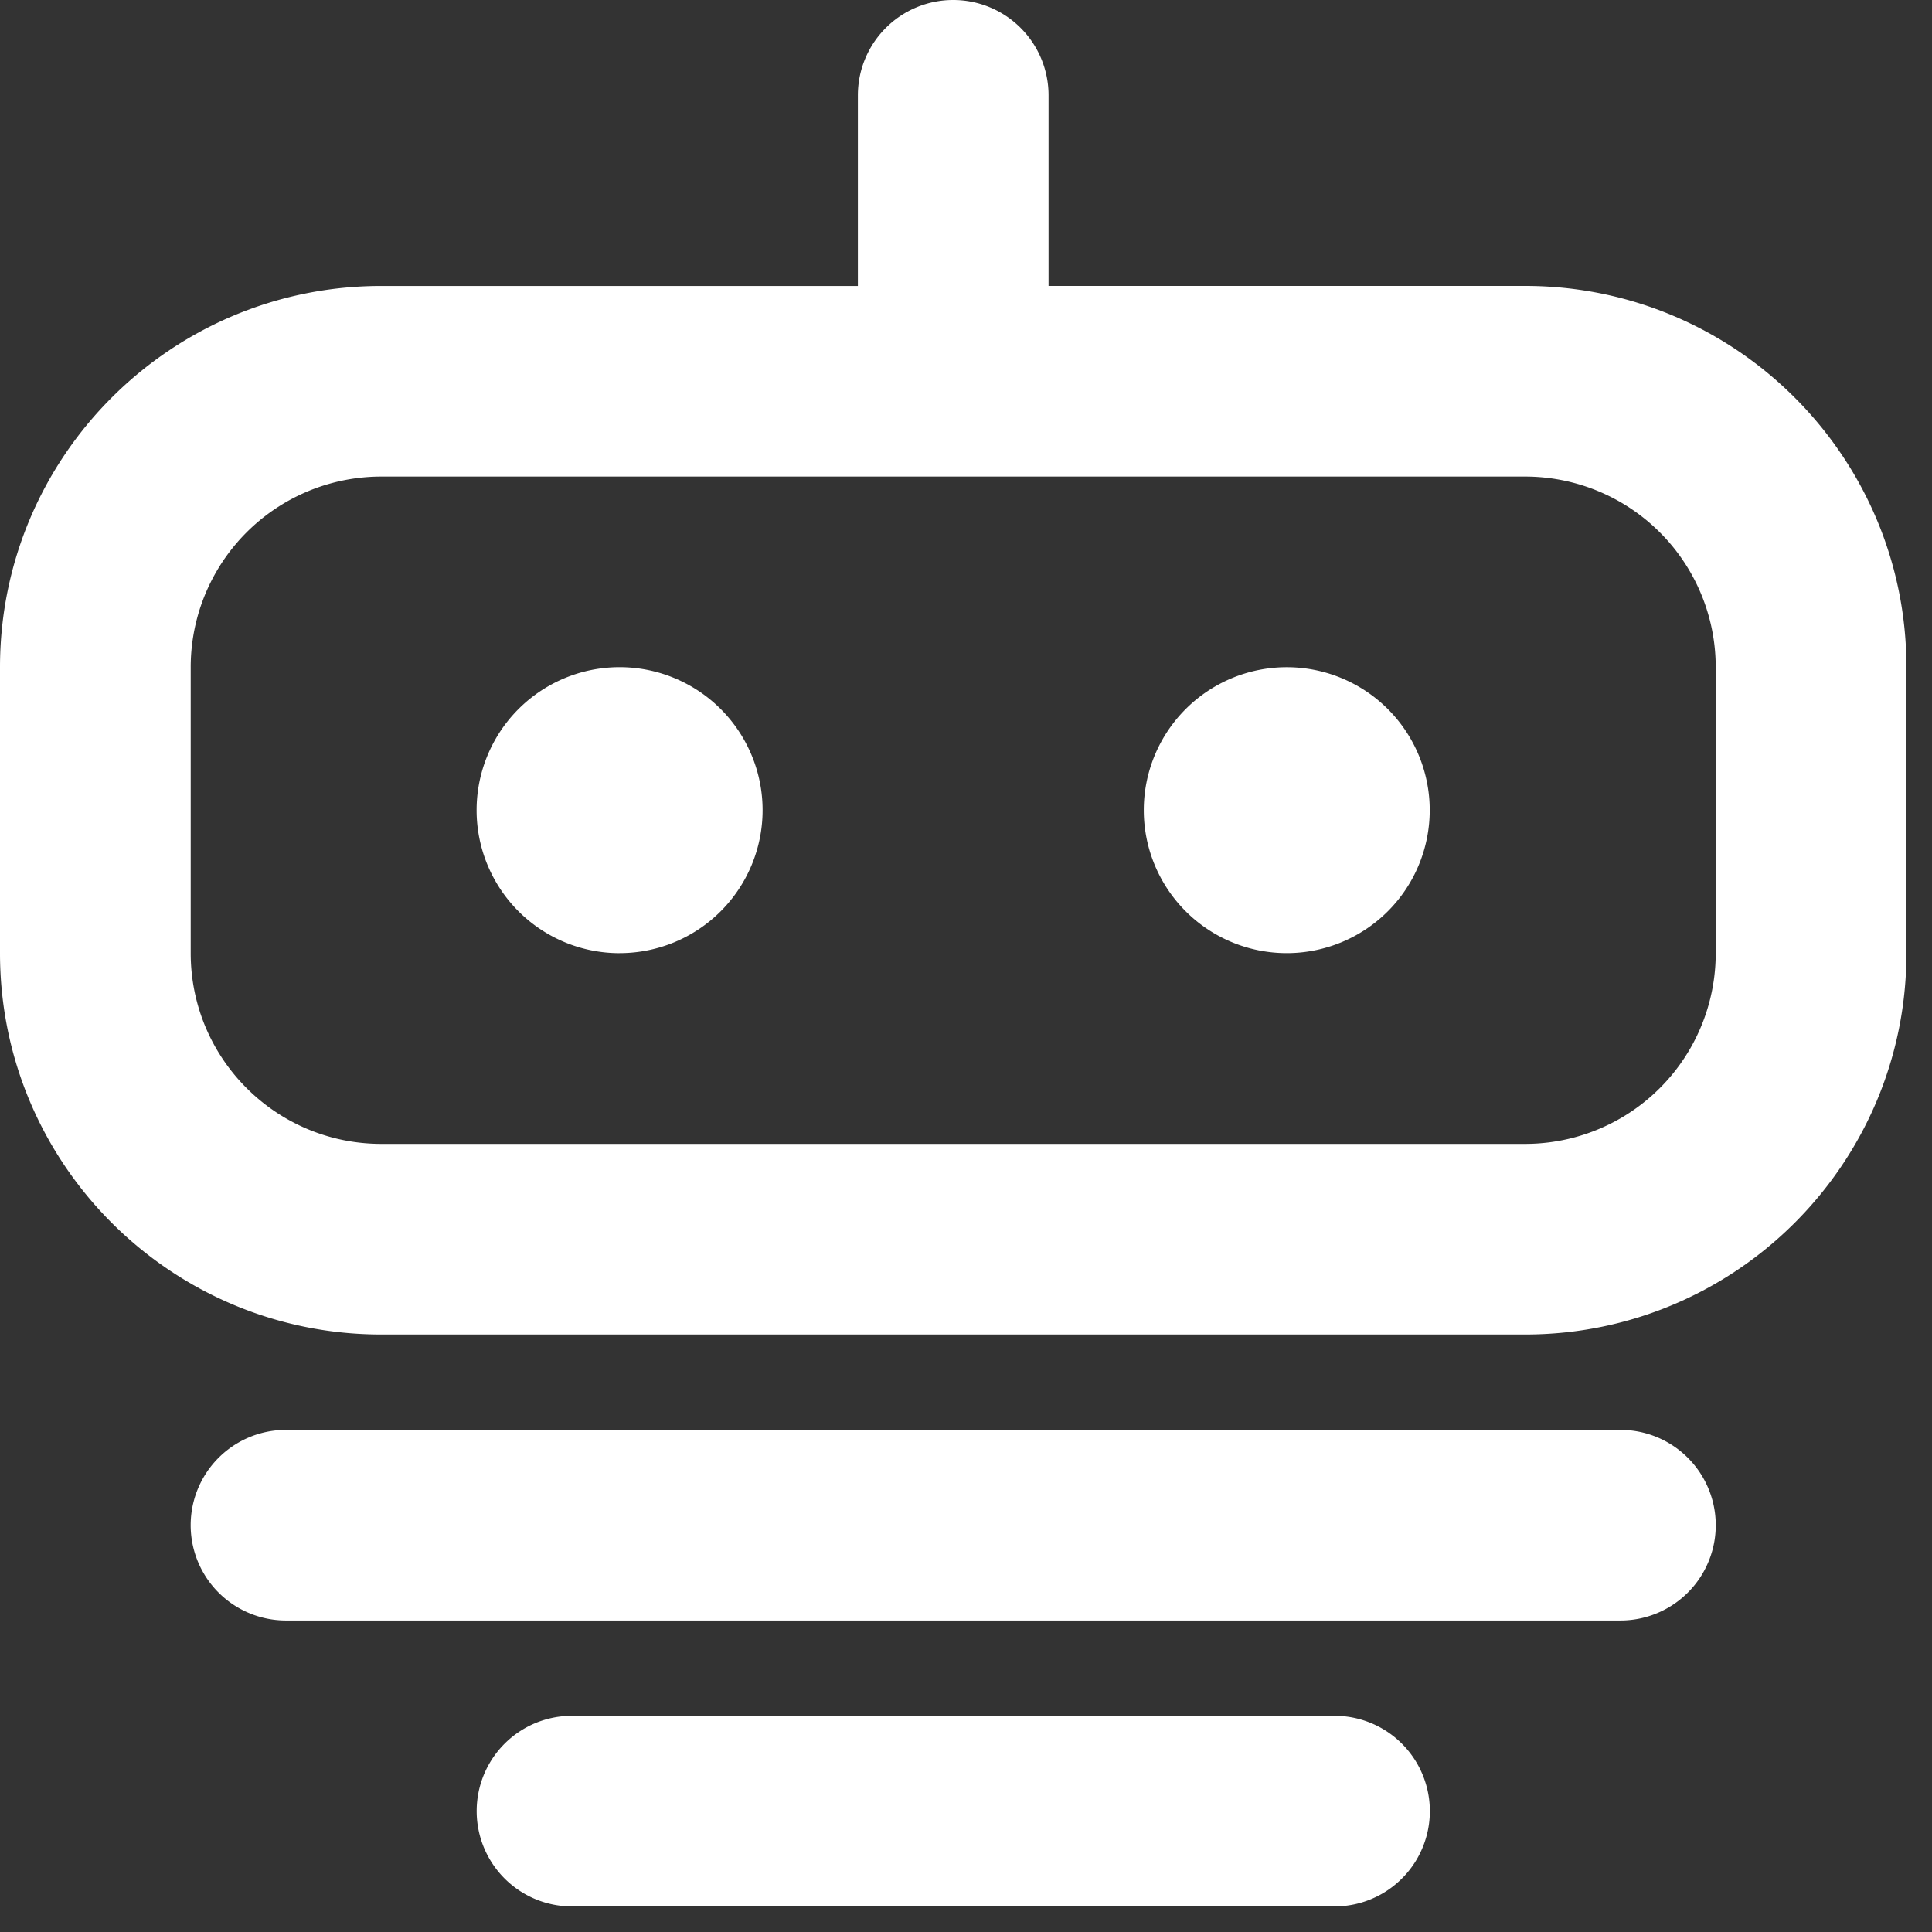 <svg width="55" height="55" viewBox="0 0 55 55" fill="none" xmlns="http://www.w3.org/2000/svg"><rect x="0" y="0" width="55" height="55" fill="#333333" stroke="none"/><path fill-rule="evenodd" clip-rule="evenodd" d="M29.85 2.712A2.713 2.713 0 0027.136 0a2.713 2.713 0 00-2.714 2.712v5.429H10.855C4.86 8.14 0 13 0 18.994v8.14C0 33.132 4.861 37.99 10.855 37.99h32.562c5.993 0 10.855-4.859 10.855-10.855v-8.141C54.272 13 49.411 8.14 43.417 8.14H29.85V2.712zm18.993 16.282a5.426 5.426 0 00-5.426-5.427H10.855a5.426 5.426 0 00-5.426 5.427v8.14c0 3 2.43 5.43 5.426 5.43h32.562a5.427 5.427 0 005.426-5.43v-8.14zm-31.203 8.14a4.07 4.07 0 10-.002-8.141 4.07 4.07 0 00.002 8.142zm18.992 0a4.07 4.07 0 10-.001-8.14 4.07 4.07 0 00.001 8.14zM13.57 51.558a2.711 2.711 0 012.712-2.712h21.71a2.713 2.713 0 010 5.426h-21.71a2.713 2.713 0 01-2.712-2.714zM8.141 40.706a2.713 2.713 0 000 5.426h37.99a2.713 2.713 0 000-5.426H8.142z" fill="#fff"/></svg>